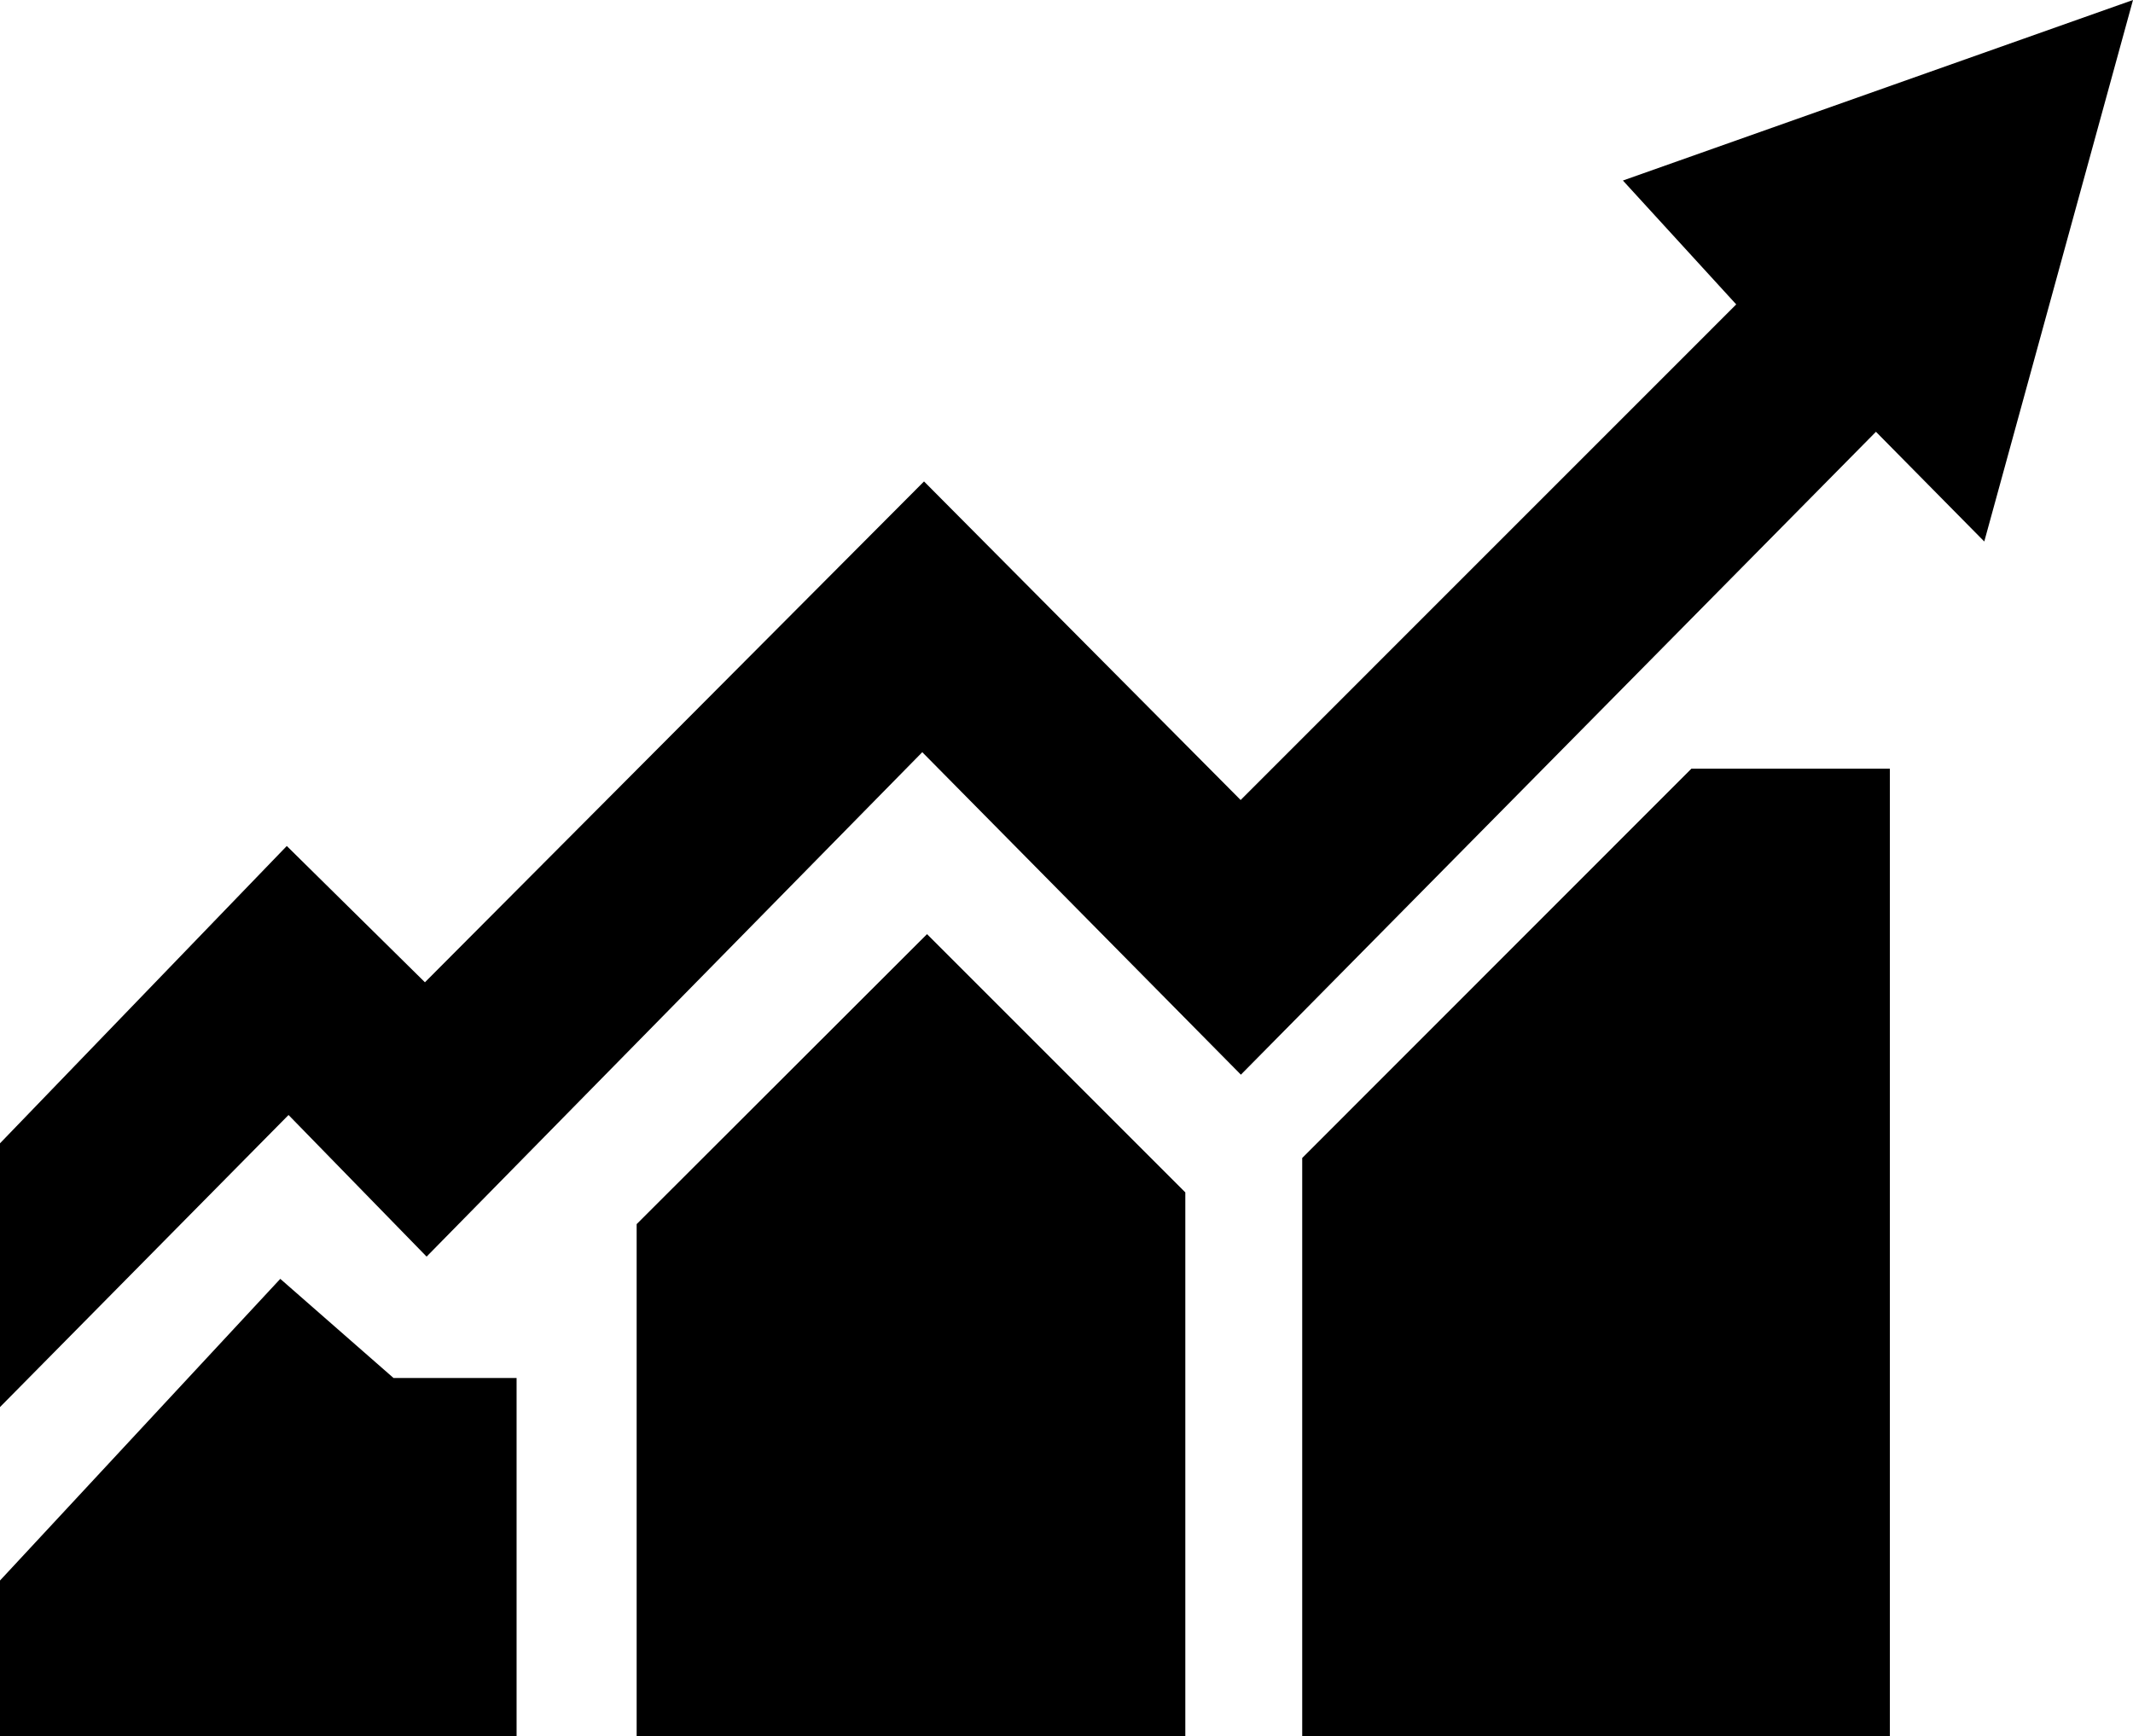 <svg xmlns="http://www.w3.org/2000/svg" viewBox="0 0 256 208.41"><title>Ресурс 9</title><g id="Слой_2" data-name="Слой 2"><g id="Слой_2-2" data-name="Слой 2"><path d="M0,137.24l34.42-35.69L51,117.91,110.9,57.79l38,38.24,59.48-59.49-13.6-14.87L256,0,238.15,65l-13-13.17L148.93,129,110.69,90.29,51.2,150.84l-16.57-17L0,168.9Zm0,71.17H62v-43H47.23l-13.59-11.9L0,189.72Zm76.41,0h65.85V143.13l-31-31L76.41,146.94Zm79.88,0h70.53V92.27H203L156.29,139Z"/></g></g></svg>